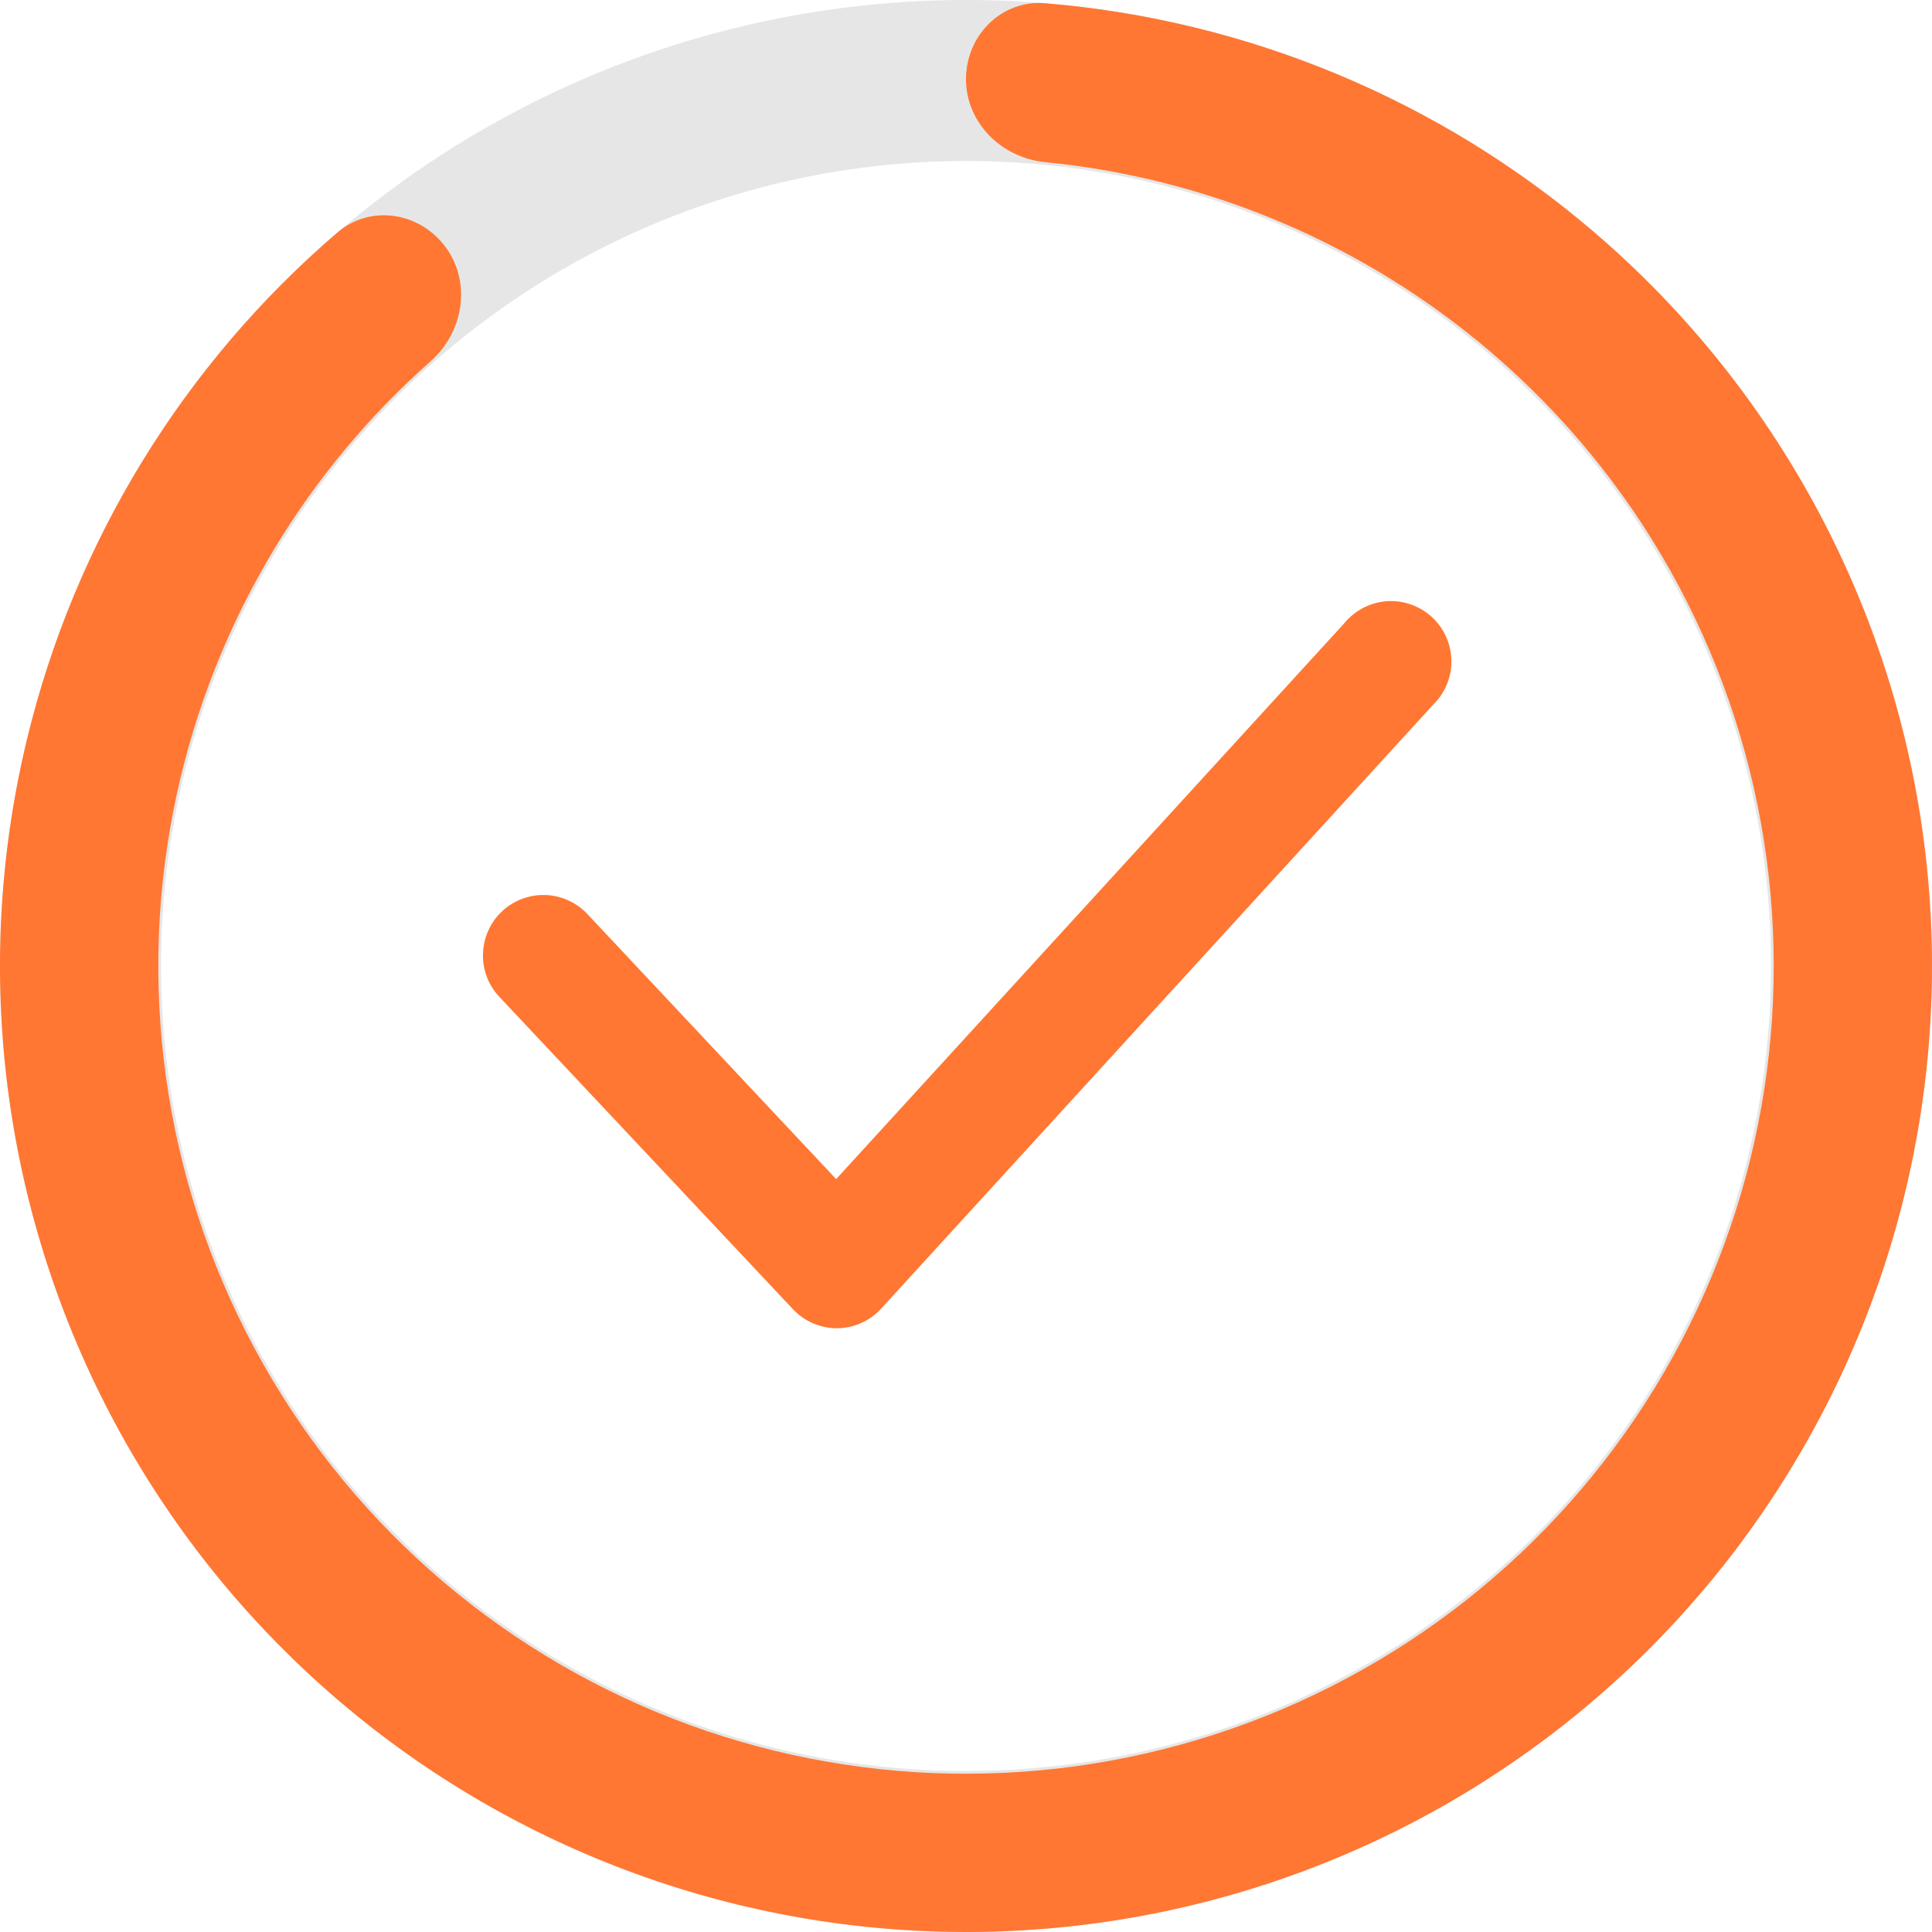 <svg width="24" height="24" viewBox="0 0 24 24" fill="none" xmlns="http://www.w3.org/2000/svg">
<circle cx="12" cy="12" r="11" stroke="black" stroke-opacity="0.1" stroke-width="2"/>
<path d="M12 0.983C12 0.44 12.441 -0.004 12.982 0.04C15.486 0.246 17.872 1.234 19.795 2.877C21.968 4.734 23.407 7.305 23.853 10.128C24.299 12.951 23.723 15.841 22.227 18.277C20.733 20.713 18.417 22.535 15.698 23.416C12.979 24.297 10.035 24.178 7.396 23.081C4.756 21.985 2.595 19.982 1.301 17.434C0.007 14.885 -0.336 11.959 0.336 9.181C0.93 6.722 2.284 4.523 4.192 2.888C4.604 2.534 5.222 2.636 5.54 3.076C5.859 3.516 5.756 4.127 5.35 4.487C3.818 5.842 2.731 7.639 2.247 9.643C1.686 11.966 1.972 14.412 3.054 16.543C4.136 18.674 5.943 20.349 8.15 21.266C10.357 22.183 12.819 22.282 15.092 21.545C17.366 20.809 19.302 19.285 20.552 17.248C21.802 15.211 22.284 12.795 21.911 10.435C21.538 8.074 20.335 5.924 18.518 4.372C16.951 3.033 15.017 2.214 12.982 2.014C12.441 1.961 12 1.526 12 0.983Z" fill="#FF7733"/>
<path d="M10.395 16.5C10.292 16.5 10.19 16.478 10.096 16.437C10.002 16.396 9.917 16.335 9.847 16.26L6.202 12.382C6.066 12.237 5.993 12.044 6 11.845C6.006 11.646 6.091 11.457 6.236 11.321C6.381 11.185 6.575 11.112 6.774 11.118C6.973 11.125 7.161 11.21 7.297 11.355L10.387 14.647L16.695 7.747C16.759 7.668 16.839 7.602 16.929 7.554C17.019 7.506 17.119 7.477 17.22 7.469C17.322 7.461 17.425 7.474 17.521 7.507C17.618 7.54 17.707 7.592 17.783 7.661C17.859 7.73 17.92 7.813 17.962 7.906C18.005 7.999 18.027 8.1 18.03 8.202C18.032 8.304 18.013 8.406 17.974 8.5C17.936 8.595 17.878 8.681 17.805 8.752L10.95 16.252C10.881 16.329 10.796 16.391 10.702 16.433C10.608 16.476 10.506 16.499 10.402 16.5H10.395Z" fill="#FF7733"/>
</svg>
